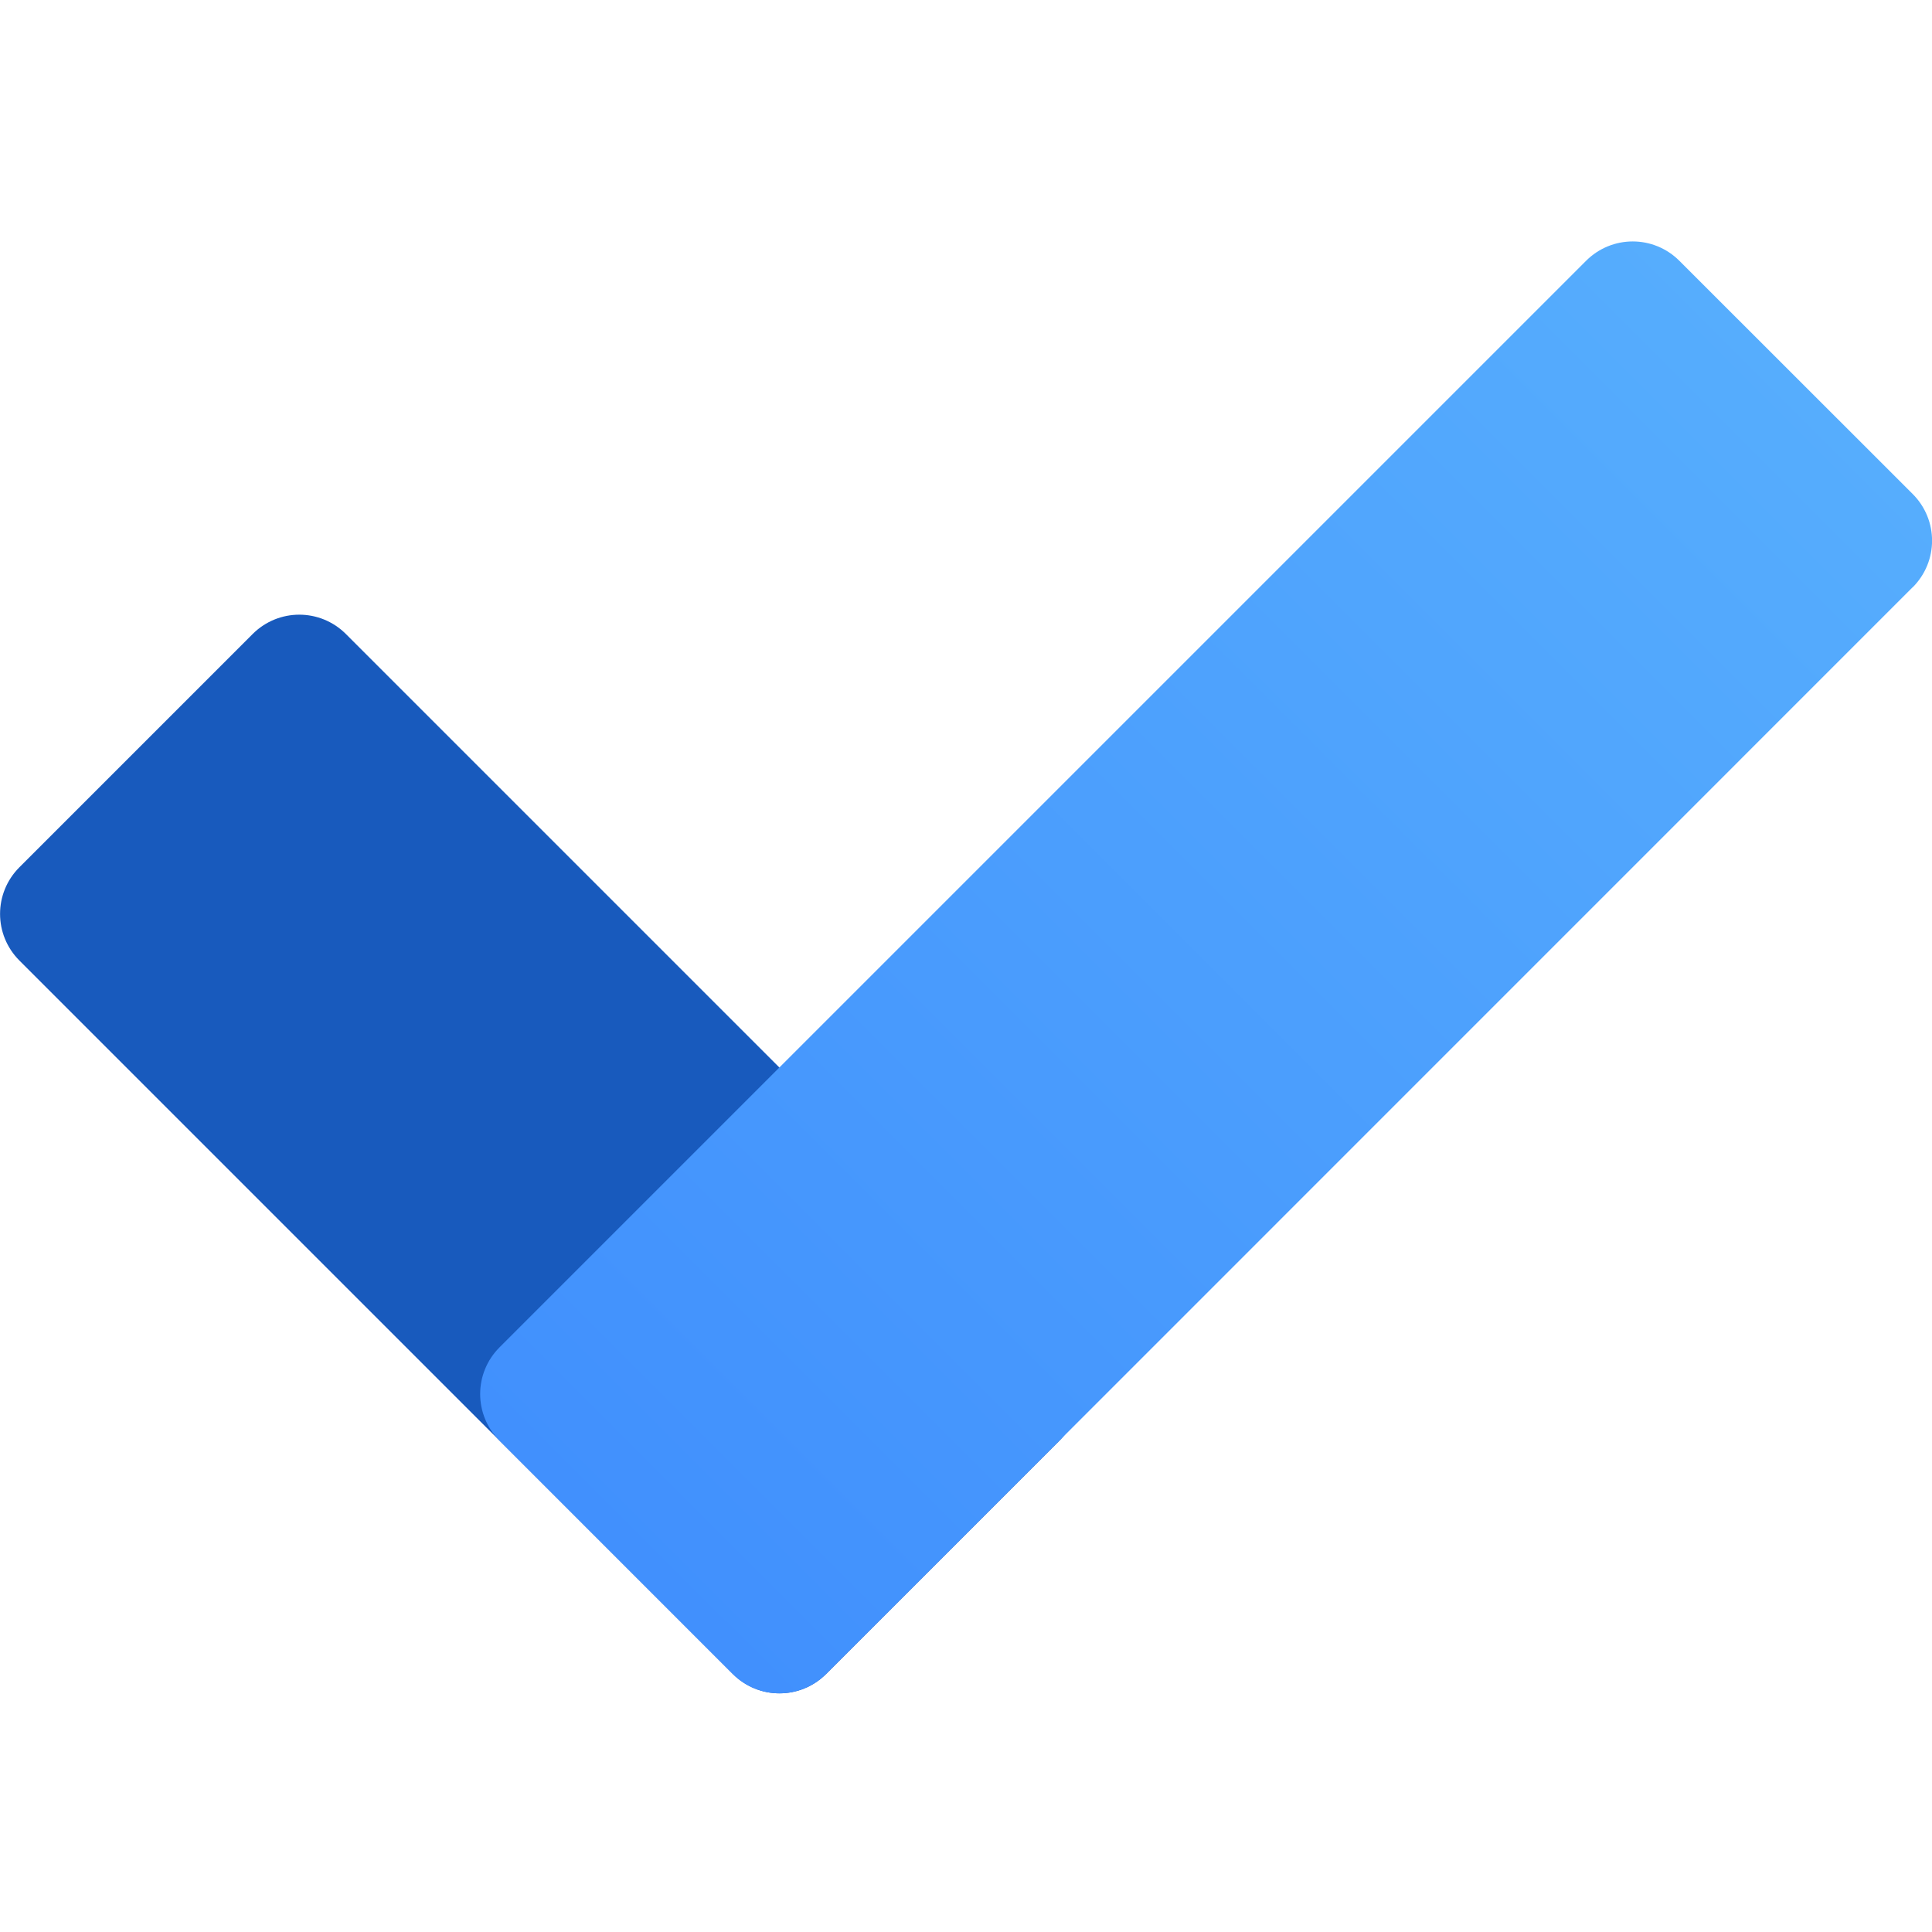 <?xml version="1.0" encoding="UTF-8" standalone="no"?>
<!-- Created with Inkscape (http://www.inkscape.org/) -->

<svg
   width="16"
   height="16"
   viewBox="0 0 16 16"
   version="1.1"
   id="svg5"
   inkscape:version="1.2.1 (9c6d41e410, 2022-07-14, custom)"
   sodipodi:docname="todo-app.svg"
   xmlns:inkscape="http://www.inkscape.org/namespaces/inkscape"
   xmlns:sodipodi="http://sodipodi.sourceforge.net/DTD/sodipodi-0.dtd"
   xmlns:xlink="http://www.w3.org/1999/xlink"
   xmlns="http://www.w3.org/2000/svg"
   xmlns:svg="http://www.w3.org/2000/svg">
  <sodipodi:namedview
     id="namedview7"
     pagecolor="#ffffff"
     bordercolor="#666666"
     borderopacity="1.0"
     inkscape:pageshadow="2"
     inkscape:pageopacity="0.0"
     inkscape:pagecheckerboard="0"
     inkscape:document-units="px"
     showgrid="false"
     units="px"
     height="64px"
     inkscape:zoom="50.3125"
     inkscape:cx="8"
     inkscape:cy="8"
     inkscape:window-width="1920"
     inkscape:window-height="1007"
     inkscape:window-x="0"
     inkscape:window-y="0"
     inkscape:window-maximized="1"
     inkscape:current-layer="svg5"
     inkscape:showpageshadow="2"
     inkscape:deskcolor="#d1d1d1" />
  <defs
     id="defs2">
    <linearGradient
       inkscape:collect="always"
       xlink:href="#linearGradient401210"
       id="linearGradient401212"
       x1="49.817"
       y1="-172.569"
       x2="64.771"
       y2="-172.569"
       gradientUnits="userSpaceOnUse"
       gradientTransform="matrix(-0.653,0.653,-0.446,-0.446,-29.616,-106.464)" />
    <linearGradient
       inkscape:collect="always"
       id="linearGradient401210">
      <stop
         style="stop-color:#56adfd;stop-opacity:1;"
         offset="0"
         id="stop401206" />
      <stop
         style="stop-color:#4190fd;stop-opacity:1"
         offset="1"
         id="stop401208" />
    </linearGradient>
  </defs>
  <path
     id="rect384720"
     style="fill:#185abd;stroke-width:0.301;stroke-linecap:round;stroke-linejoin:round"
     d="M 8.773,11.159 2.865,5.251 C 2.651,5.037 2.306,5.037 2.092,5.251 L 0.161,7.182 c -0.214,0.214 -0.214,0.559 -1.05e-6,0.773 L 6.069,13.863 c 0.214,0.214 0.559,0.214 0.773,0 l 1.932,-1.932 c 0.214,-0.214 0.214,-0.559 5e-7,-0.773 z"
     sodipodi:nodetypes="csscscssc" />
  <path
     id="rect391649"
     style="fill:url(#linearGradient401212);stroke-width:0.404;stroke-linecap:round;stroke-linejoin:round"
     d="M 15.839,4.864 6.841,13.863 c -0.214,0.214 -0.559,0.214 -0.773,10e-7 L 4.137,11.931 c -0.214,-0.214 -0.214,-0.559 0,-0.773 l 8.998,-8.998 c 0.214,-0.214 0.559,-0.214 0.773,0 l 1.932,1.931 c 0.214,0.214 0.214,0.559 10e-7,0.773 z"
     sodipodi:nodetypes="ssssssscs" />
</svg>
